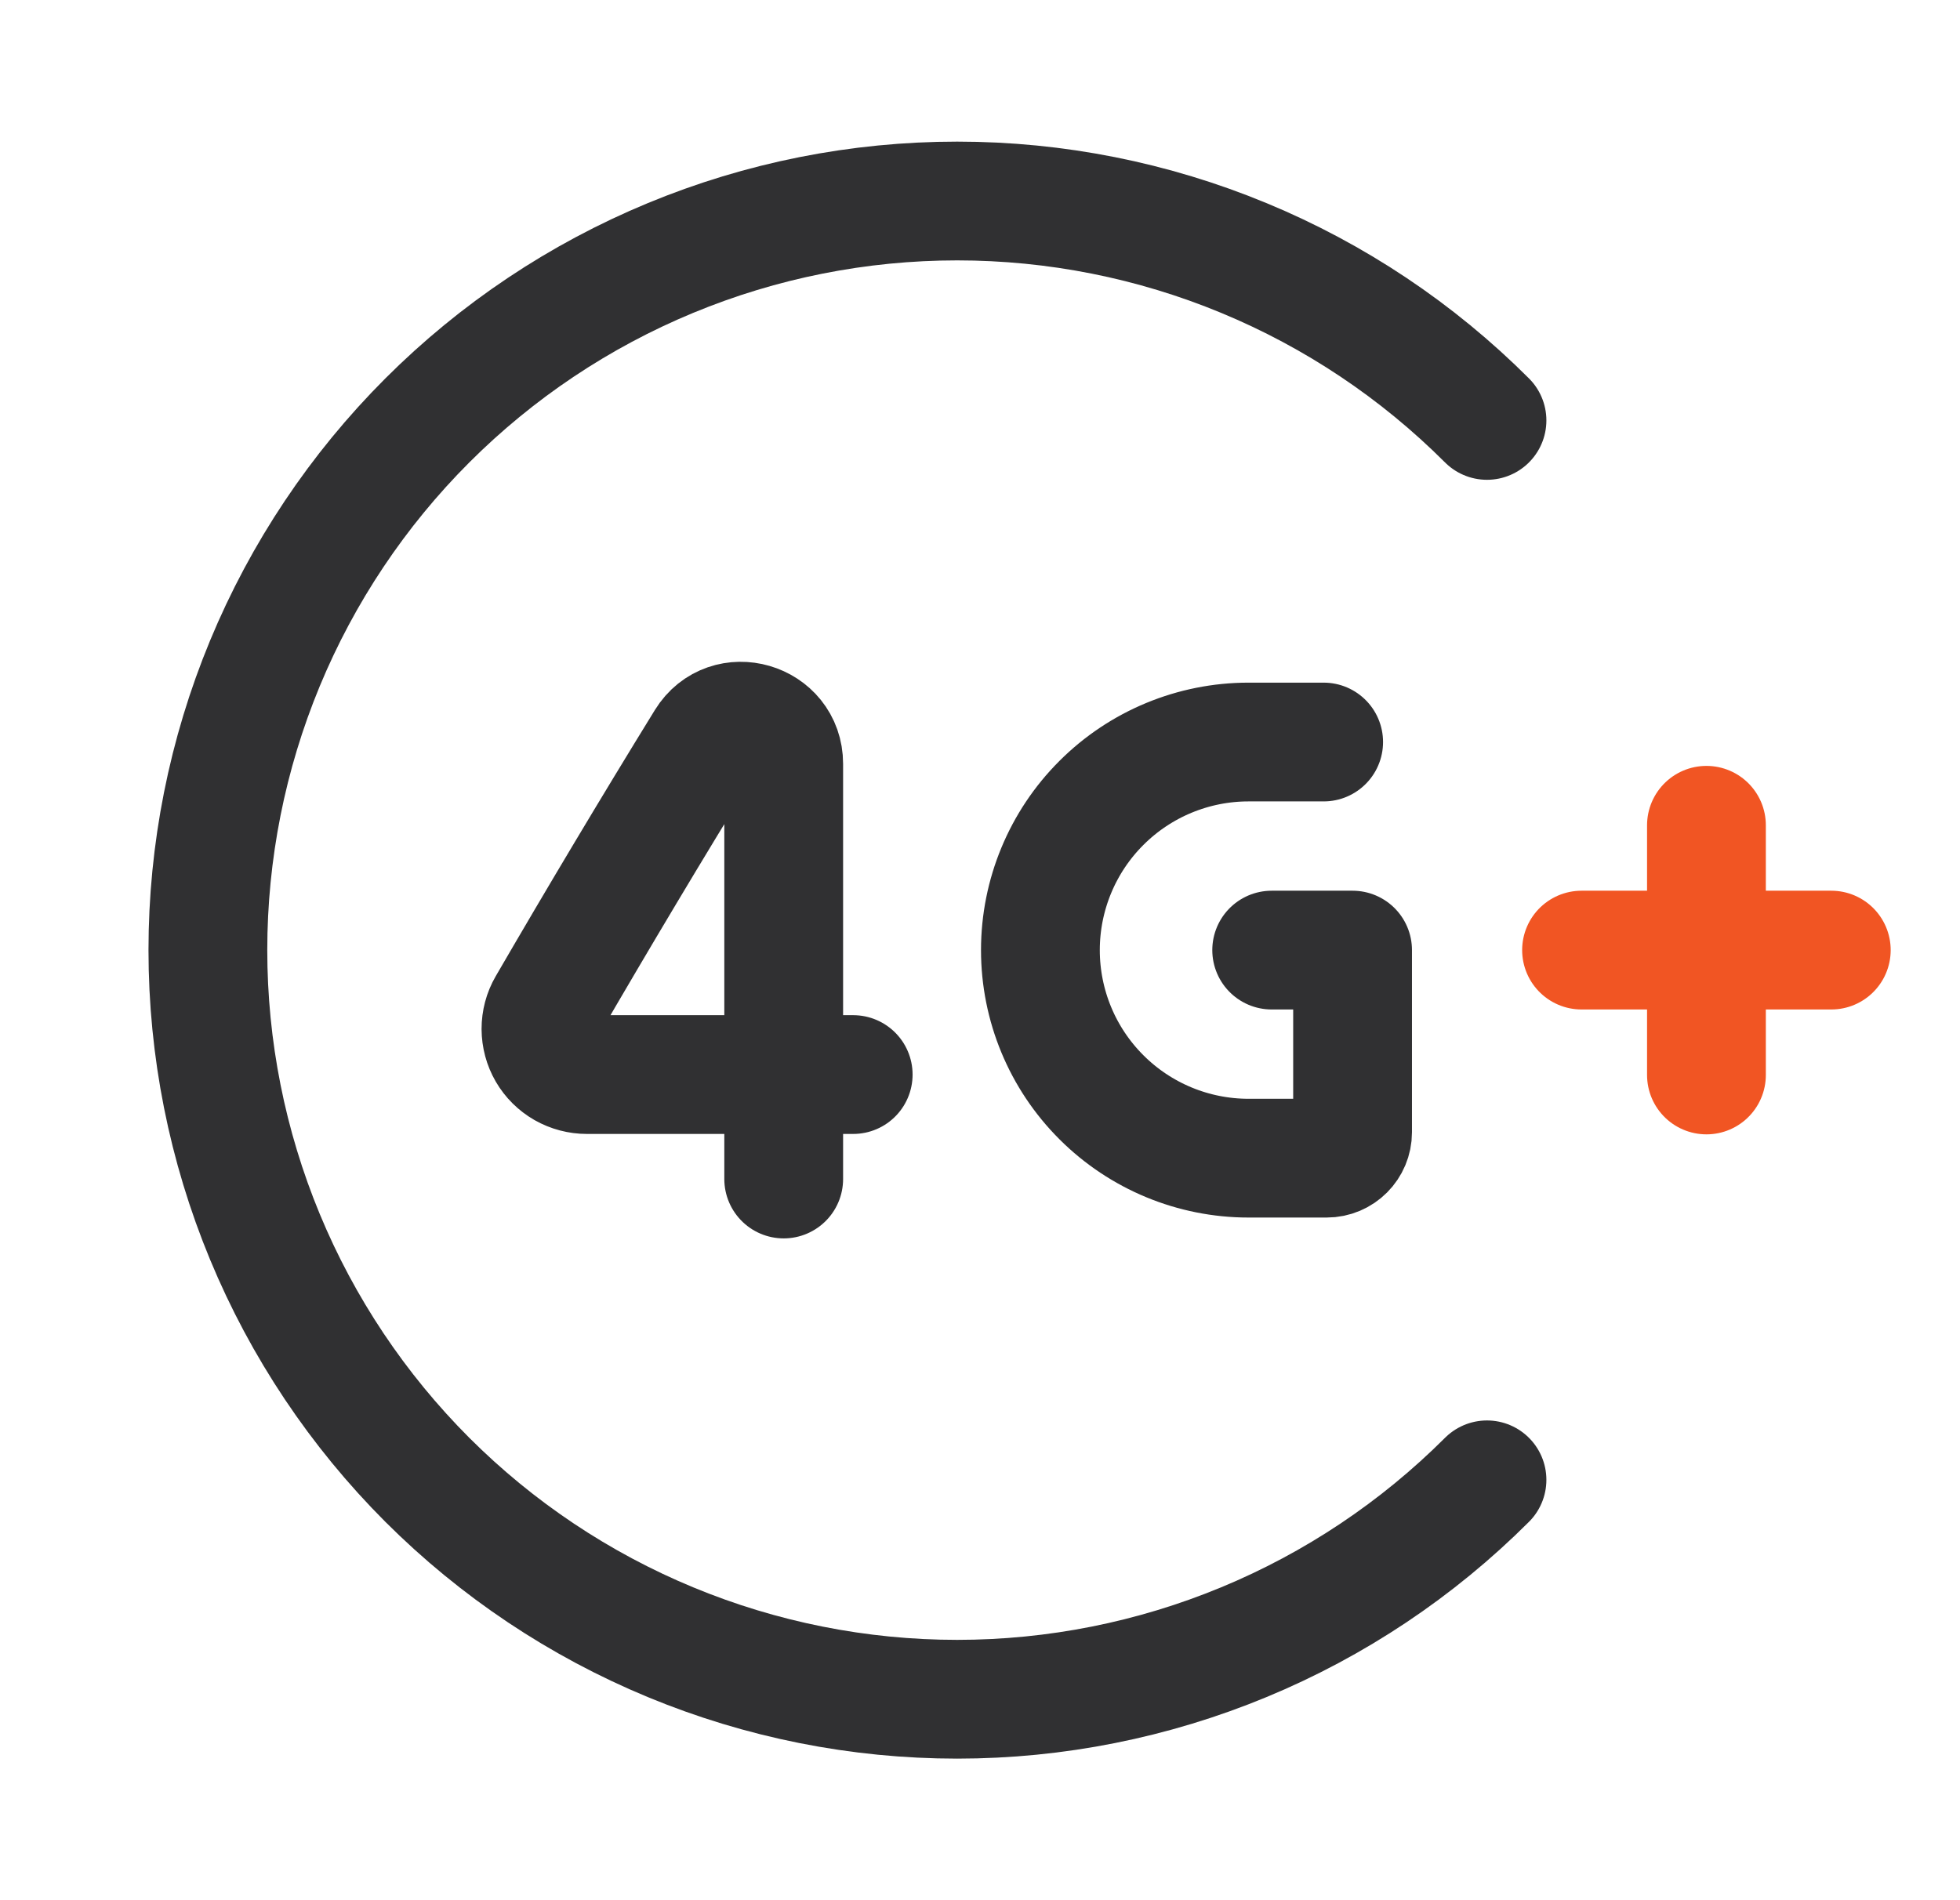 <svg width="33" height="32" viewBox="0 0 33 32" fill="none" xmlns="http://www.w3.org/2000/svg">
<path d="M22.286 12.496H21.021C20.092 12.496 19.201 12.865 18.544 13.522C17.886 14.179 17.517 15.071 17.517 16C17.517 16.93 17.886 17.821 18.544 18.478C19.201 19.135 20.092 19.504 21.021 19.504H22.336C22.579 19.504 22.773 19.308 22.773 19.067V16H21.411" stroke="#303032" stroke-width="2" stroke-linecap="round" stroke-linejoin="round"/>
<path d="M13.195 19.855V18.096M13.195 18.096H14.365H9.881C9.746 18.096 9.613 18.061 9.495 17.994C9.378 17.927 9.28 17.83 9.212 17.713C9.144 17.596 9.109 17.463 9.108 17.328C9.108 17.192 9.143 17.059 9.211 16.942C10.081 15.444 10.969 13.957 11.877 12.482C12.254 11.871 13.195 12.146 13.195 12.863V18.096Z" stroke="#303032" stroke-width="2" stroke-linecap="round" stroke-linejoin="round"/>
<path d="M26.628 16H30.833" stroke="#F15523" stroke-width="2" stroke-linecap="round" stroke-linejoin="round"/>
<path d="M28.731 13.898V18.103" stroke="#F15523" stroke-width="2" stroke-linecap="round" stroke-linejoin="round"/>
<path d="M25.036 24.921C23.864 26.092 22.474 27.021 20.943 27.655C19.413 28.289 17.772 28.616 16.116 28.616C14.459 28.616 12.818 28.289 11.288 27.655C9.757 27.021 8.367 26.092 7.195 24.921C6.024 23.749 5.094 22.358 4.46 20.828C3.826 19.297 3.5 17.657 3.5 16C3.5 14.344 3.826 12.703 4.46 11.172C5.094 9.642 6.024 8.251 7.195 7.08C8.367 5.908 9.757 4.979 11.288 4.345C12.818 3.711 14.459 3.385 16.116 3.385C17.772 3.385 19.413 3.711 20.943 4.345C22.474 4.979 23.864 5.908 25.036 7.08" stroke="#303032" stroke-width="2" stroke-linecap="round" stroke-linejoin="round"/>
</svg>
